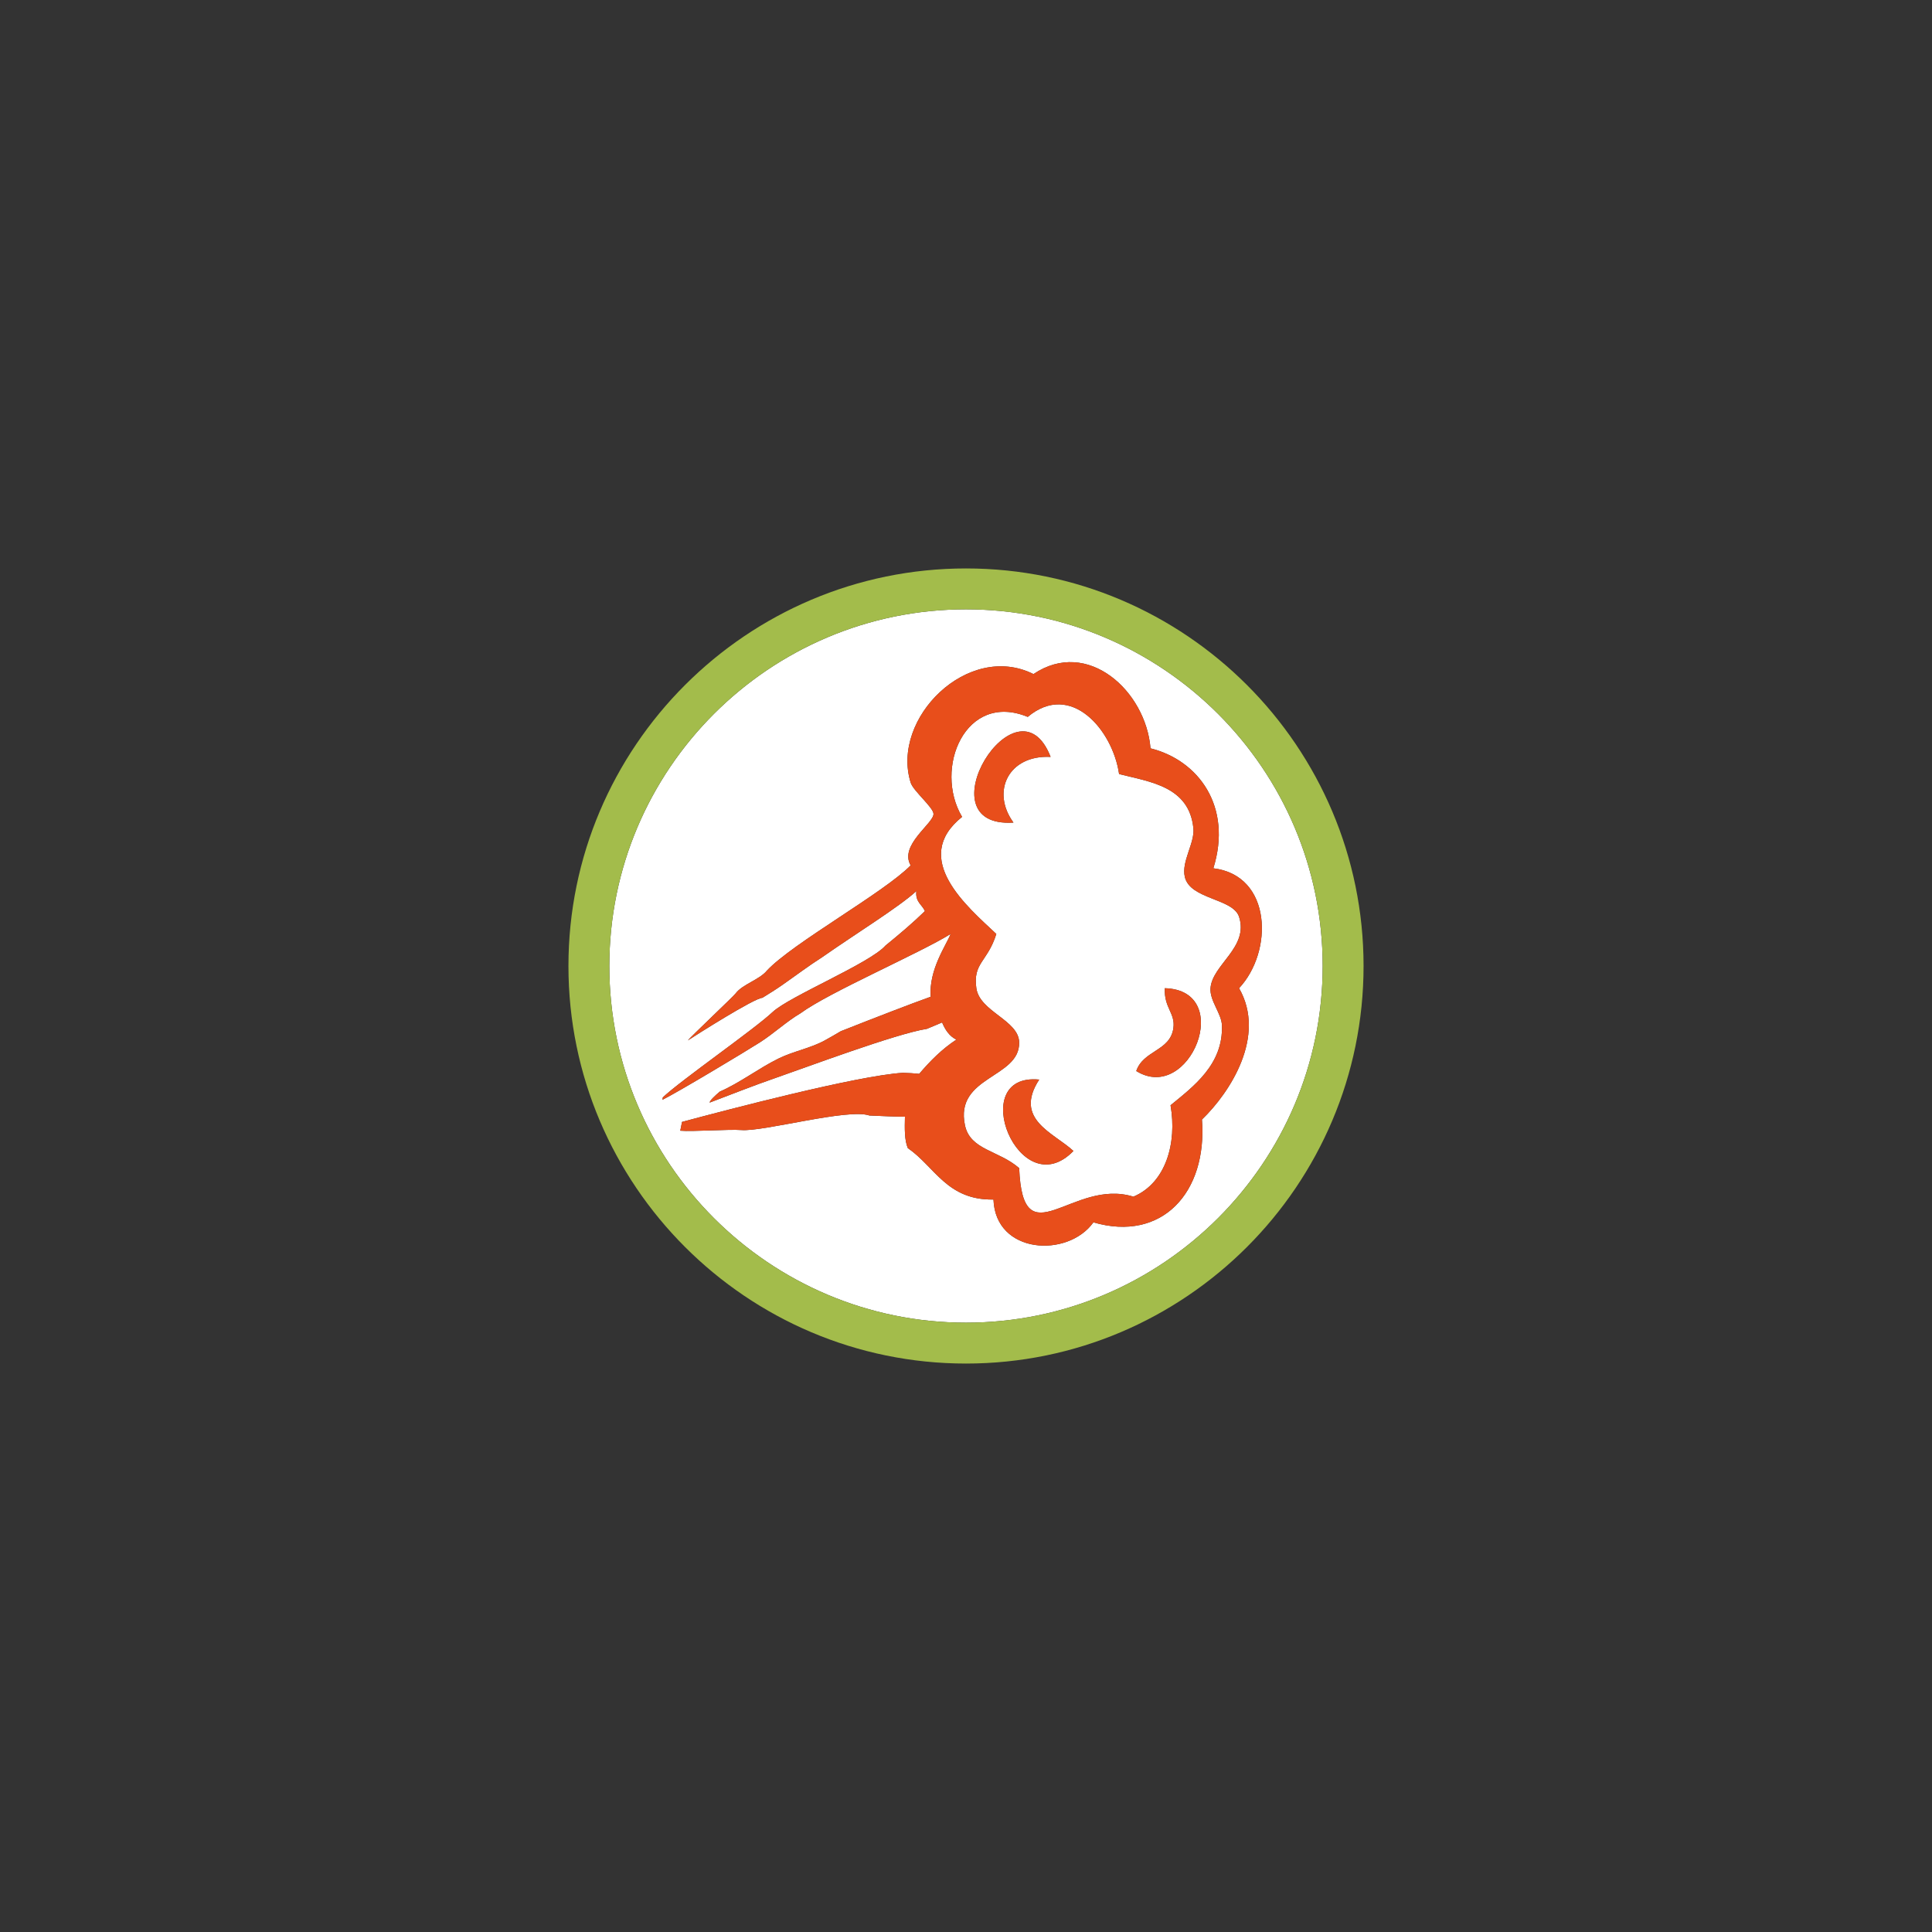 <?xml version="1.0" encoding="utf-8"?>
<!-- Generator: Adobe Illustrator 15.1.0, SVG Export Plug-In . SVG Version: 6.00 Build 0)  -->
<!DOCTYPE svg PUBLIC "-//W3C//DTD SVG 1.1//EN" "http://www.w3.org/Graphics/SVG/1.1/DTD/svg11.dtd">
<svg version="1.1" id="Ebene_1" xmlns="http://www.w3.org/2000/svg" xmlns:xlink="http://www.w3.org/1999/xlink" x="0px" y="0px"
	 width="283.46px" height="283.46px" viewBox="0 0 283.46 283.46" enable-background="new 0 0 283.46 283.46" xml:space="preserve">
<rect x="0" y="0" width="283.46" height="283.46" fill="#333333" stroke="none"/>
<g>
	<path fill="#FFFFFF" d="M141.73,89.401c-28.854,0-52.329,23.475-52.329,52.33c0,28.854,23.475,52.328,52.329,52.328
		c28.855,0,52.33-23.475,52.33-52.328C194.06,112.875,170.585,89.401,141.73,89.401z M176.349,164.258
		c0.815,10.703-5.864,18.014-15.927,15.086c-3.744,5.232-14.36,4.709-14.661-3.35c-6.829,0.119-8.594-4.816-12.567-7.545
		c-0.5-1.176-0.465-2.891-0.421-4.607c-1.559-0.006-3.337-0.094-5.21-0.176c-3.121-1.088-15.566,2.402-18.798,2.135
		c-1.777-0.145-7.205,0.256-8.956,0.094c0.083-0.43,0.176-0.857,0.258-1.289c6.484-1.742,25.671-6.785,32.389-7.203
		c0.838,0.027,1.654,0.066,2.409,0.15c1.604-1.887,3.344-3.641,5.452-5.023c-1.034-0.5-1.637-1.438-2.094-2.516
		c-0.737,0.316-1.486,0.619-2.225,0.936c-4.6,0.723-17.823,5.695-22.202,7.203c-3.232,1.117-6.448,2.4-9.682,3.623
		c0.051-0.328,0.71-0.941,1.478-1.605c2.998-1.316,5.699-3.418,8.619-4.857c2.196-1.082,4.581-1.475,6.753-2.639
		c0.818-0.439,1.605-0.912,2.396-1.375c5.045-1.994,10.179-3.98,13.182-5.055c-0.265-4.043,2.264-7.508,2.933-9.215
		c-4.535,2.828-17.855,8.562-22.019,11.631c-2.091,1.229-3.883,2.947-5.976,4.281c-2.131,1.361-12.012,7.291-14.281,8.418
		c0.013-0.119,0.035-0.234,0.046-0.354c2.803-2.621,13.314-9.902,16.118-12.525c2.476-2.312,14.27-7.148,16.559-9.75
		c1.991-1.623,3.953-3.271,5.782-5.057c-0.428-0.963-1.442-1.352-1.255-2.932c-2.646,2.398-8.693,6.113-13.847,9.715
		c-1.986,1.264-3.869,2.693-5.889,4.102c-0.93,0.646-1.89,1.244-2.853,1.836c-1.232,0.064-9.807,5.51-10.94,6.258
		c0.348-0.475,6.665-6.434,7.016-6.902c0.988-1.33,3.532-2.027,4.587-3.348c3.775-4.039,17.174-11.438,21.087-15.434
		c-1.71-2.969,3.338-6.119,3.355-7.541c0.006-0.943-2.97-3.373-3.355-4.605c-2.943-9.447,8.439-20.711,18.02-15.924
		c7.953-5.352,16.488,2.5,17.171,10.895c7.062,1.762,12.039,8.561,9.22,17.598c8.649,1.055,8.801,12.244,3.772,17.596
		C185.829,152.02,180.491,160.262,176.349,164.258z"/>
	<path fill="#FFFFFF" d="M181.793,134.51c-0.891-2.727-7.198-2.533-7.961-5.859c-0.519-2.281,1.478-4.949,1.26-7.127
		c-0.618-6.148-6.346-6.797-10.902-7.957c-0.924-6.43-7.053-13.699-13.401-8.385c-9.129-3.762-13.859,7.545-9.634,14.668
		c-7.658,6.133,0.812,13.211,5.023,17.18c-1.273,4.092-3.463,4.219-2.93,7.957c0.491,3.459,6.234,4.686,6.283,7.963
		c0.091,5.27-9.489,4.914-7.955,12.145c0.773,3.662,4.944,3.662,7.955,6.289c0.542,13.506,7.785,1.398,16.76,4.189
		c4.783-2.021,6.413-7.883,5.448-13.41c3.396-2.785,7.741-5.992,7.541-11.729c-0.062-1.744-1.811-3.6-1.678-5.447
		C177.86,141.51,183.256,139.004,181.793,134.51z M148.694,120.686c-13.608,0.895,0.567-22.195,5.45-9.635
		C147.969,110.735,145.368,116.129,148.694,120.686z M152.469,158.395c-3.793,5.84,2.094,7.771,5.024,10.473
		C149.555,177.028,141.617,157.354,152.469,158.395z M166.71,157.139c1.05-3.072,4.977-2.914,5.446-6.289
		c0.311-2.221-1.386-2.949-1.257-5.863C181.267,145.292,174.552,162.014,166.71,157.139z"/>
	<path fill="#A3BC4B" d="M141.73,83.401c-32.162,0-58.329,26.167-58.329,58.33c0,32.162,26.167,58.328,58.329,58.328
		c32.163,0,58.33-26.166,58.33-58.328C200.06,109.568,173.893,83.401,141.73,83.401z M141.73,194.059
		c-28.854,0-52.329-23.475-52.329-52.328c0-28.855,23.475-52.33,52.329-52.33c28.855,0,52.33,23.475,52.33,52.33
		C194.06,170.584,170.585,194.059,141.73,194.059z"/>
	<path fill="#E84E1B" d="M178.021,127.391c2.819-9.037-2.158-15.836-9.22-17.598c-0.683-8.395-9.218-16.246-17.171-10.895
		c-9.58-4.787-20.963,6.477-18.02,15.924c0.386,1.232,3.361,3.662,3.355,4.605c-0.018,1.422-5.065,4.572-3.355,7.541
		c-3.913,3.996-17.312,11.395-21.087,15.434c-1.055,1.32-3.599,2.018-4.587,3.348c-0.351,0.469-6.668,6.428-7.016,6.902
		c1.134-0.748,9.708-6.193,10.94-6.258c0.963-0.592,1.923-1.189,2.853-1.836c2.02-1.408,3.902-2.838,5.889-4.102
		c5.153-3.602,11.2-7.316,13.847-9.715c-0.188,1.58,0.827,1.969,1.255,2.932c-1.829,1.785-3.791,3.434-5.782,5.057
		c-2.289,2.602-14.083,7.438-16.559,9.75c-2.804,2.623-13.315,9.904-16.118,12.525c-0.011,0.119-0.033,0.234-0.046,0.354
		c2.27-1.127,12.15-7.057,14.281-8.418c2.093-1.334,3.885-3.053,5.976-4.281c4.163-3.068,17.483-8.803,22.019-11.631
		c-0.669,1.707-3.197,5.172-2.933,9.215c-3.003,1.074-8.137,3.061-13.182,5.055c-0.791,0.463-1.578,0.936-2.396,1.375
		c-2.172,1.164-4.557,1.557-6.753,2.639c-2.92,1.439-5.621,3.541-8.619,4.857c-0.768,0.664-1.427,1.277-1.478,1.605
		c3.233-1.223,6.449-2.506,9.682-3.623c4.379-1.508,17.603-6.48,22.202-7.203c0.738-0.316,1.487-0.619,2.225-0.936
		c0.457,1.078,1.06,2.016,2.094,2.516c-2.108,1.383-3.848,3.137-5.452,5.023c-0.755-0.084-1.571-0.123-2.409-0.15
		c-6.718,0.418-25.904,5.461-32.389,7.203c-0.082,0.432-0.175,0.859-0.258,1.289c1.751,0.162,7.179-0.238,8.956-0.094
		c3.231,0.268,15.677-3.223,18.798-2.135c1.873,0.082,3.651,0.17,5.21,0.176c-0.044,1.717-0.079,3.432,0.421,4.607
		c3.974,2.729,5.738,7.664,12.567,7.545c0.301,8.059,10.917,8.582,14.661,3.35c10.062,2.928,16.742-4.383,15.927-15.086
		c4.142-3.996,9.479-12.238,5.444-19.271C186.822,139.635,186.67,128.446,178.021,127.391z M171.74,162.163
		c0.965,5.527-0.665,11.389-5.448,13.41c-8.975-2.791-16.218,9.316-16.76-4.189c-3.011-2.627-7.182-2.627-7.955-6.289
		c-1.534-7.23,8.046-6.875,7.955-12.145c-0.049-3.277-5.792-4.504-6.283-7.963c-0.533-3.738,1.656-3.865,2.93-7.957
		c-4.211-3.969-12.682-11.047-5.023-17.18c-4.226-7.123,0.505-18.43,9.634-14.668c6.349-5.314,12.478,1.955,13.401,8.385
		c4.557,1.16,10.284,1.809,10.902,7.957c0.218,2.178-1.778,4.846-1.26,7.127c0.763,3.326,7.07,3.133,7.961,5.859
		c1.463,4.494-3.934,7-4.19,10.477c-0.133,1.848,1.615,3.703,1.678,5.447C179.481,156.17,175.135,159.377,171.74,162.163z"/>
	<path fill="#E84E1B" d="M148.694,120.686c-3.326-4.557-0.725-9.951,5.45-9.635C149.261,98.491,135.085,121.581,148.694,120.686z"/>
	<path fill="#E84E1B" d="M170.9,144.987c-0.129,2.914,1.567,3.643,1.257,5.863c-0.47,3.375-4.396,3.217-5.446,6.289
		C174.552,162.014,181.267,145.292,170.9,144.987z"/>
	<path fill="#E84E1B" d="M152.469,158.395c-10.853-1.041-2.914,18.633,5.024,10.473
		C154.563,166.167,148.676,164.235,152.469,158.395z"/>
</g>
</svg>
